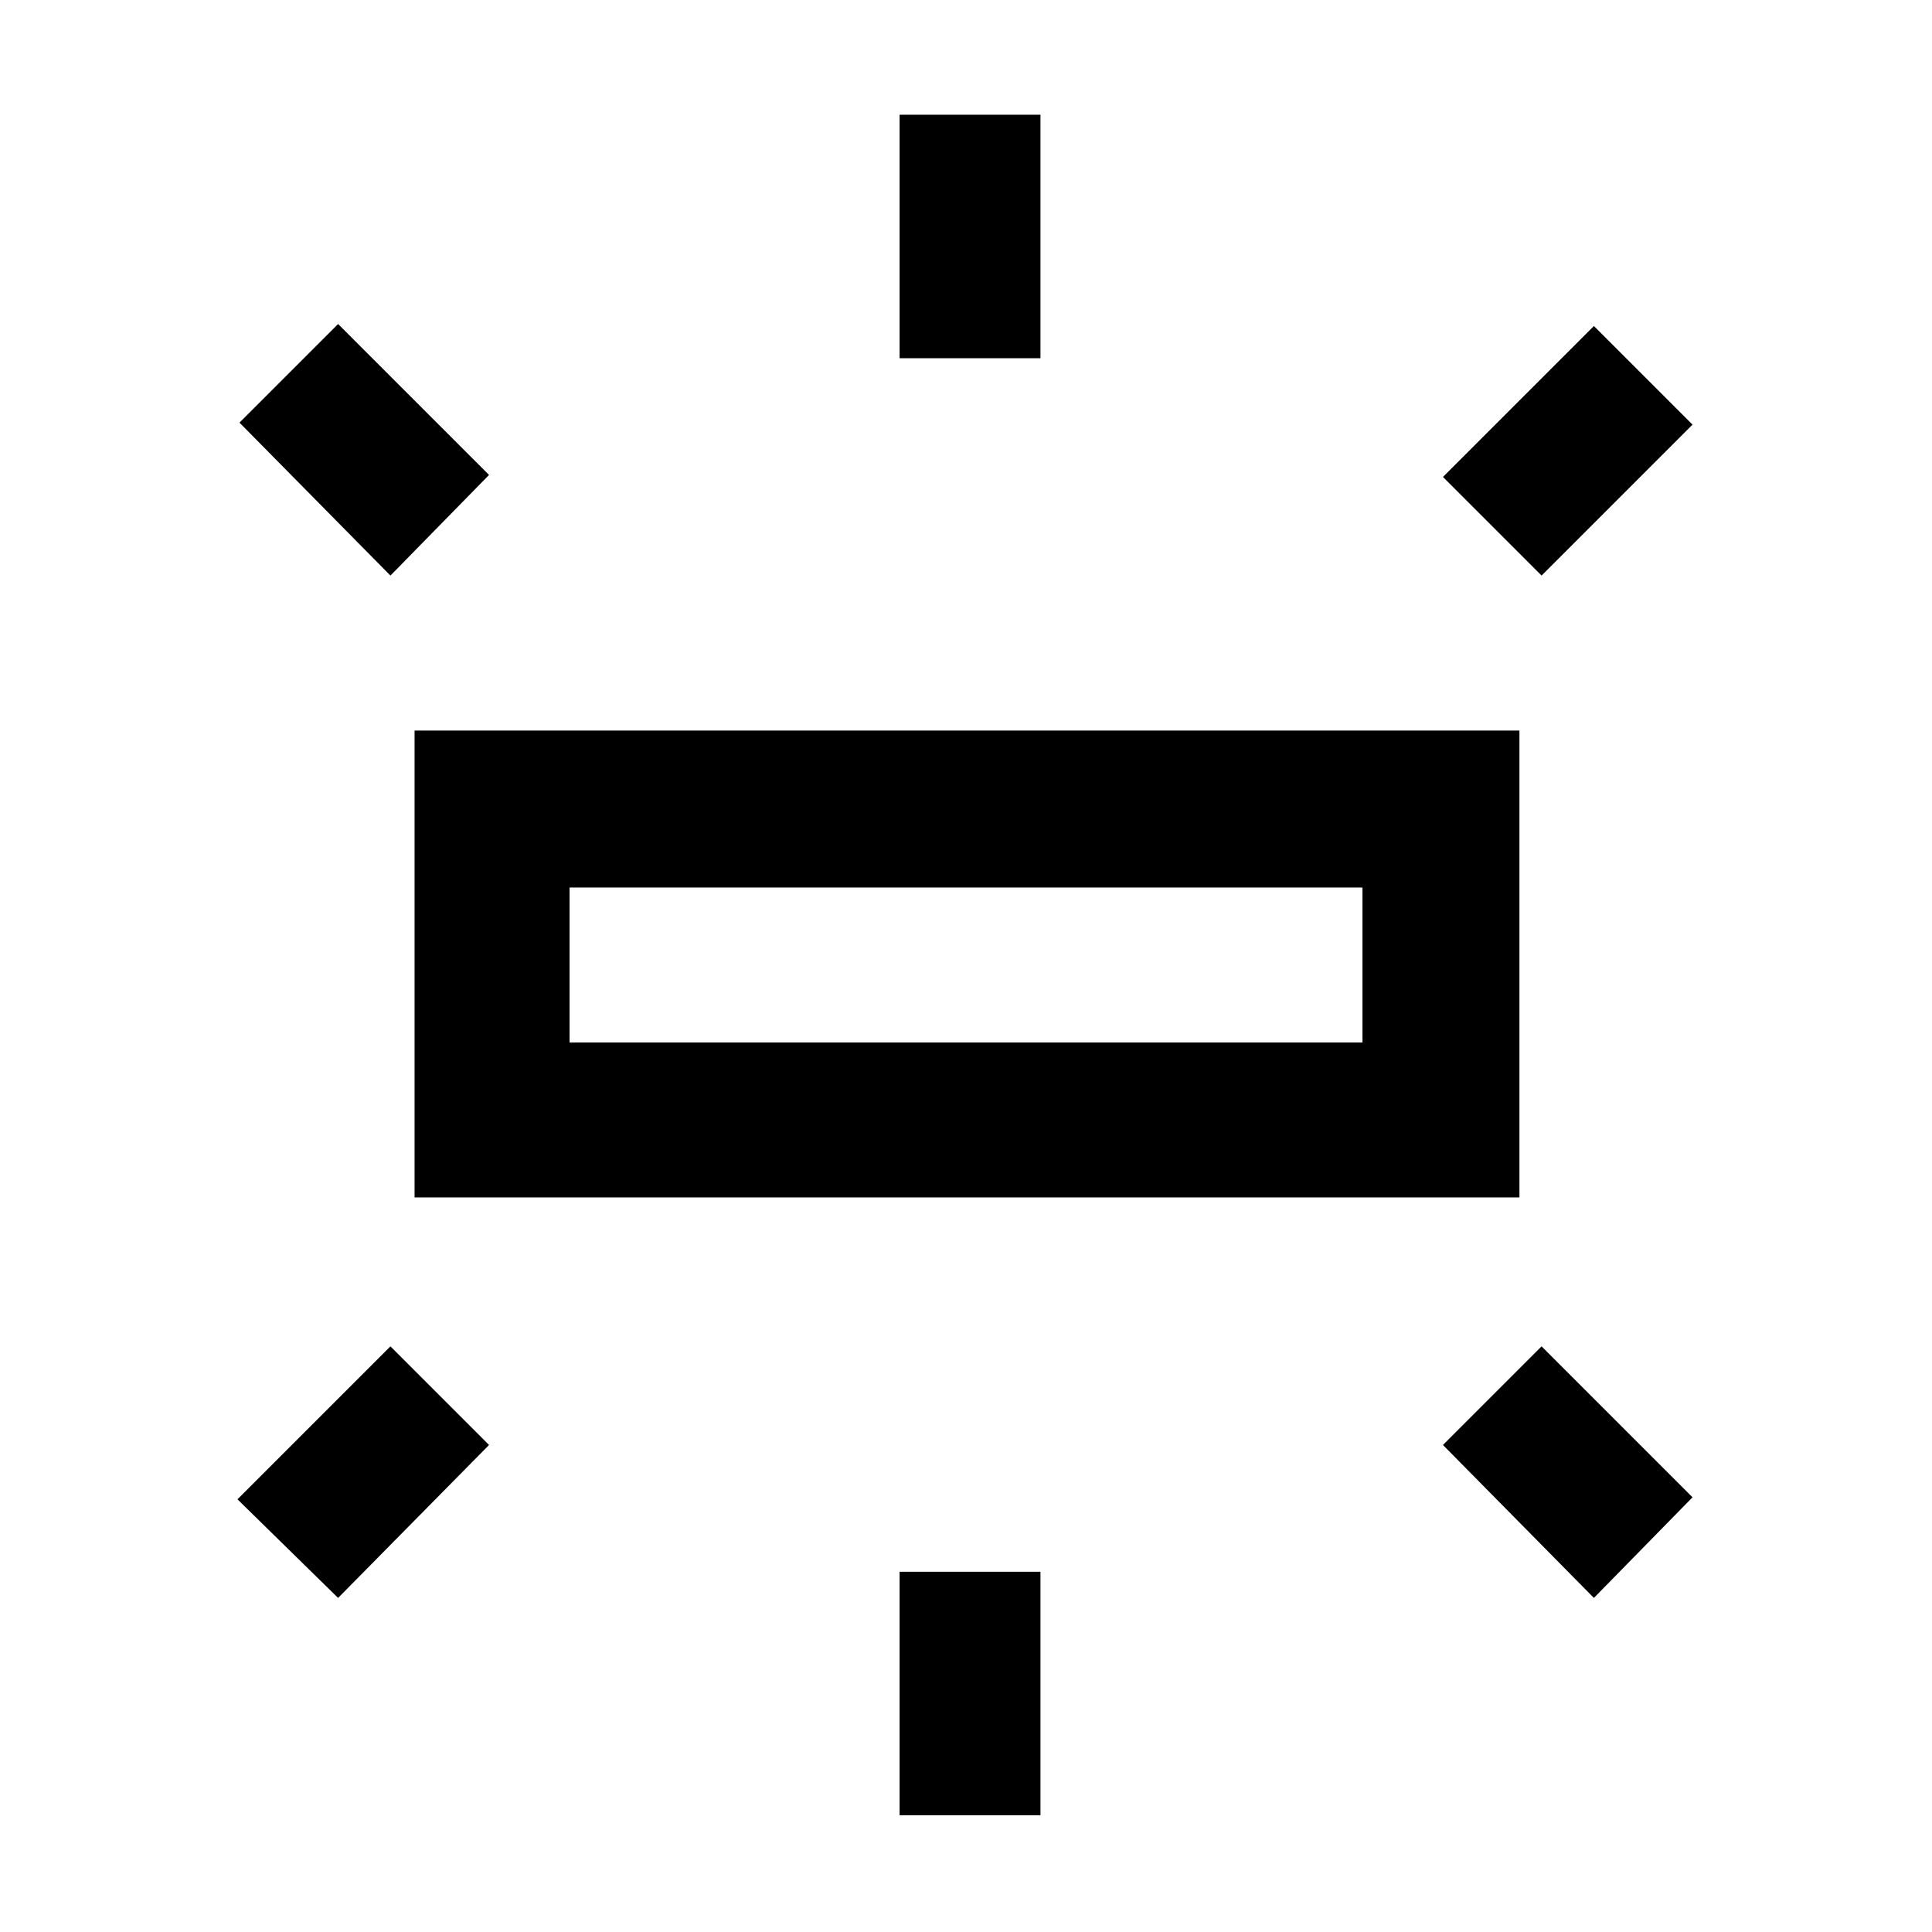 <svg xmlns="http://www.w3.org/2000/svg" height="48" width="48"><path d="M10.3 29.75v-11.6h27.45v11.6ZM22.35 8.9V2.85h3.5V8.9Zm15.95 5.4-2.45-2.45L39.6 8.1l2.45 2.45ZM22.35 45.1v-6.05h3.5v6.05Zm17.25-5.4-3.75-3.8 2.45-2.45 3.75 3.75ZM9.7 14.3l-3.75-3.8L8.4 8.05l3.75 3.75ZM8.4 39.7l-2.5-2.45 3.8-3.8 2.45 2.45Zm5.75-13.8h19.7v-3.85h-19.7Zm0 0v-3.85 3.85Z"/></svg>